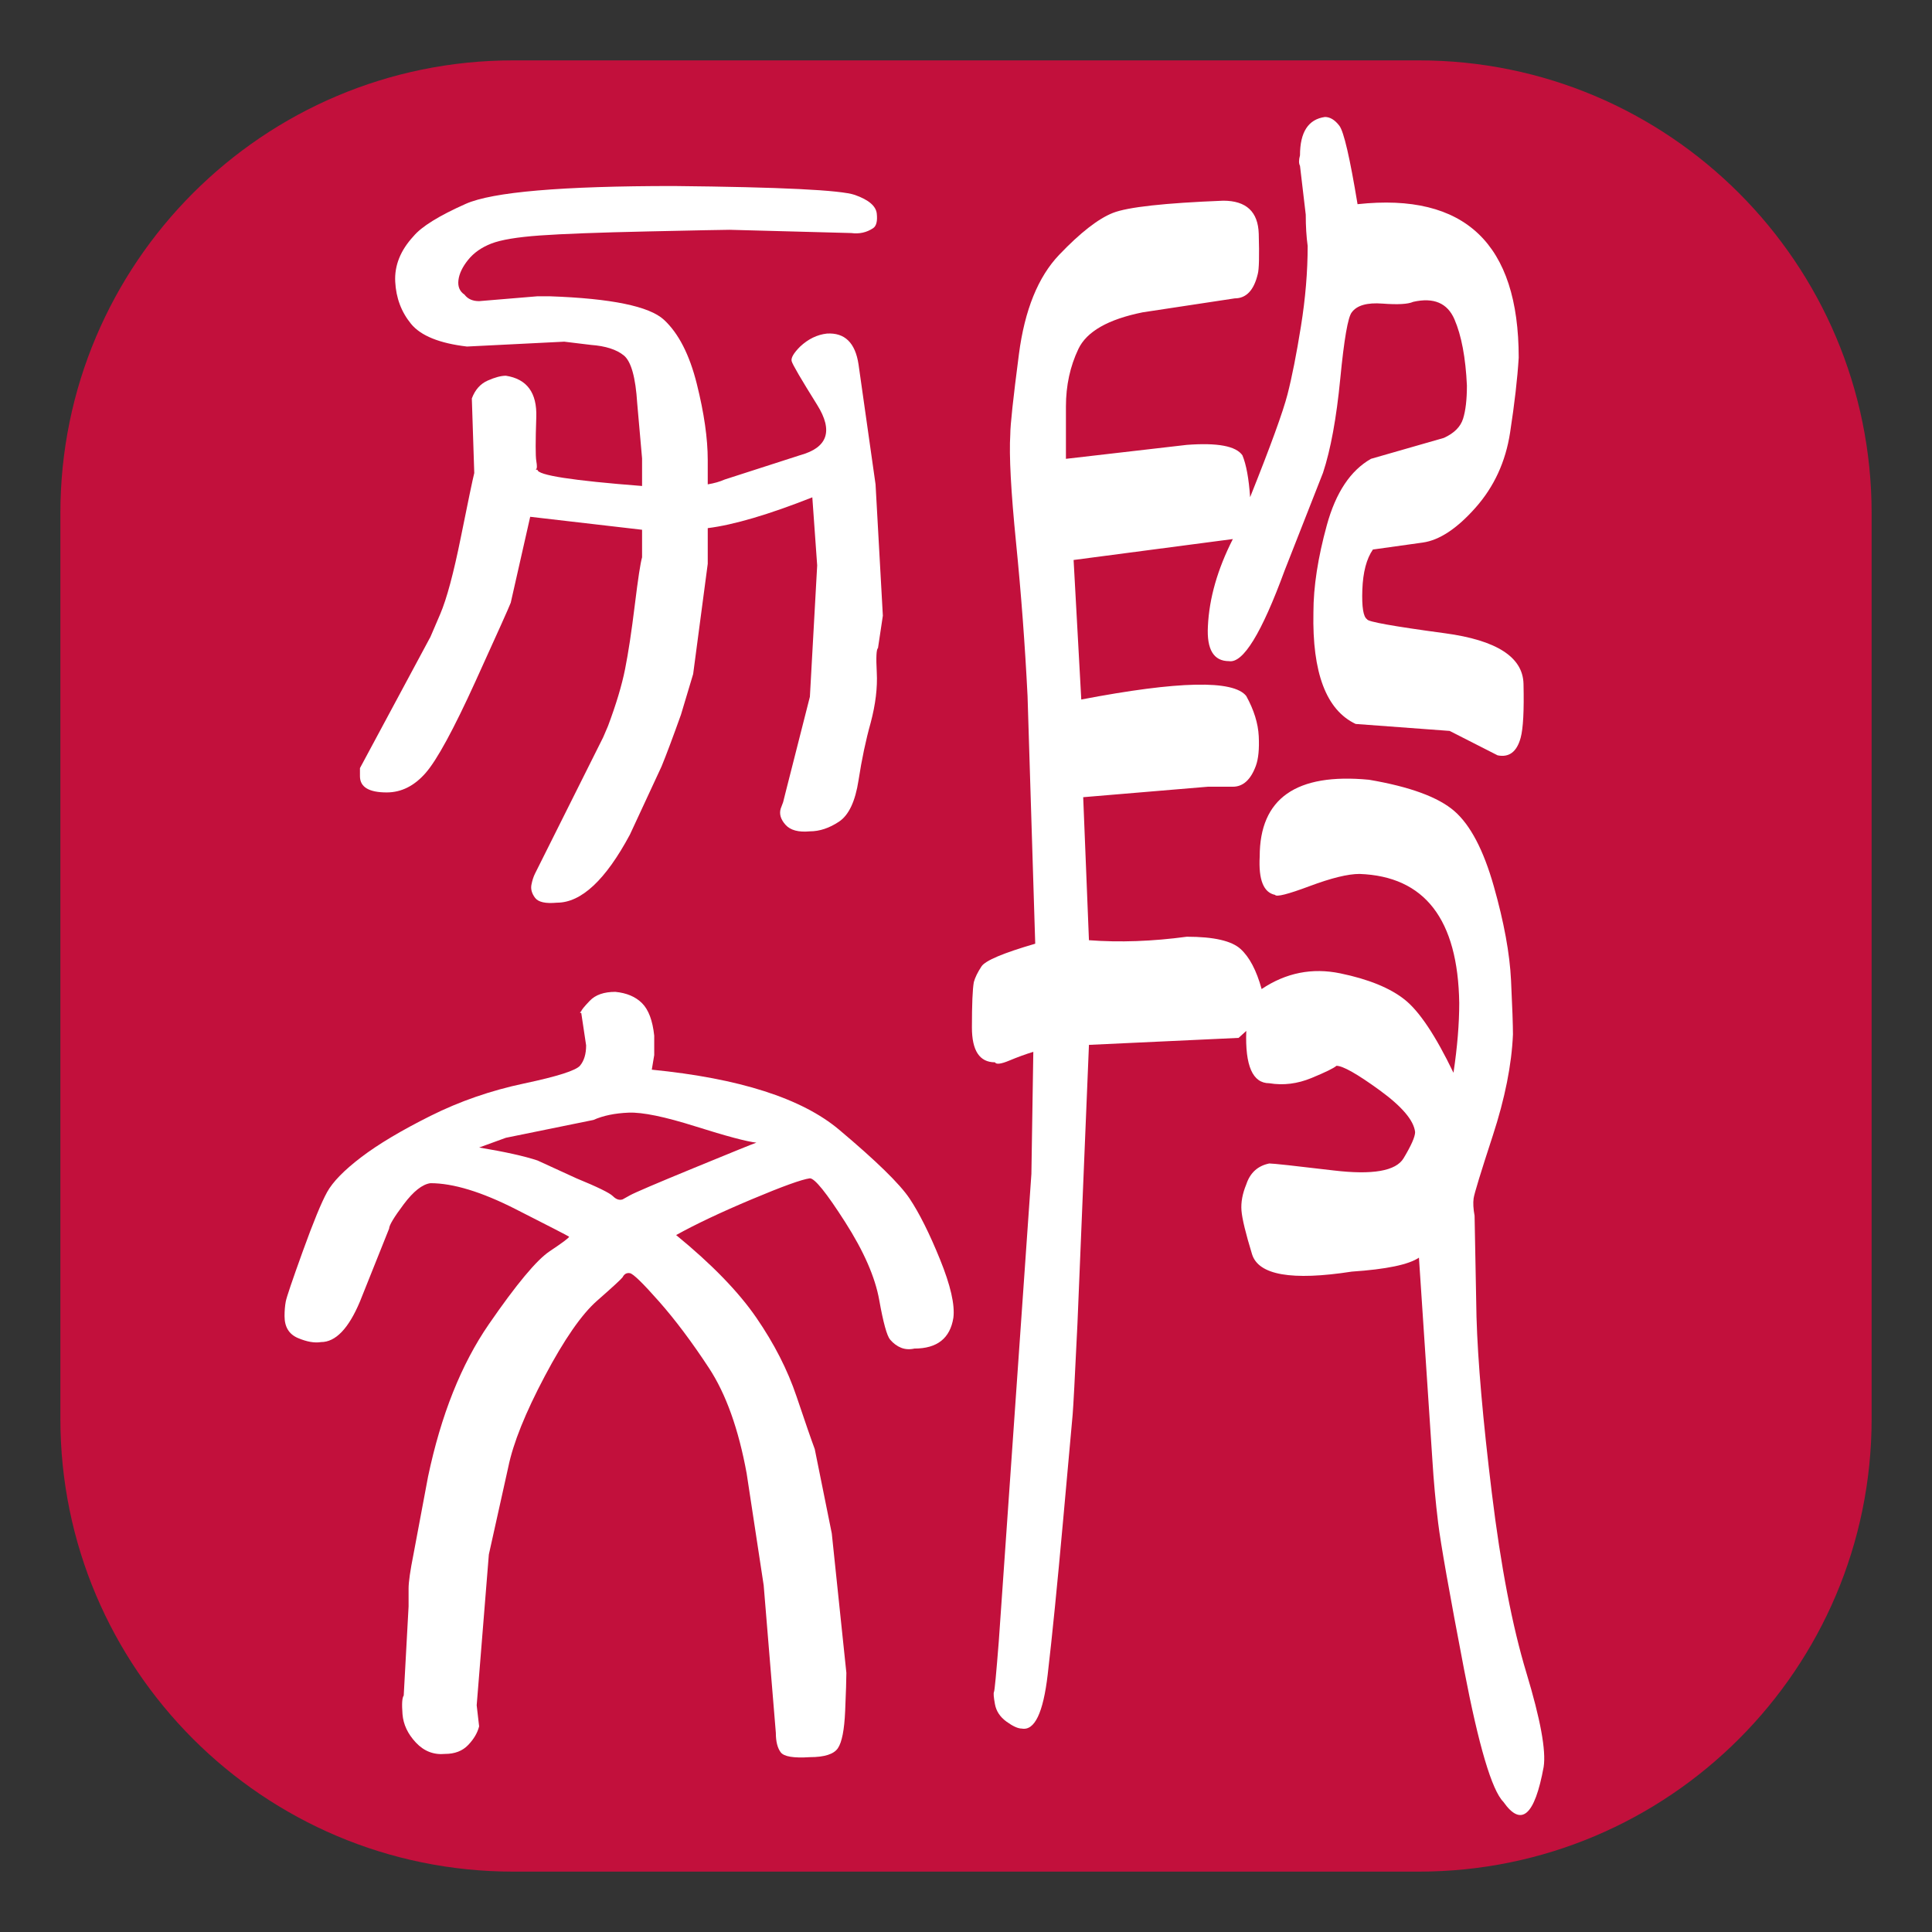 <?xml version="1.0" encoding="UTF-8" standalone="no"?><!DOCTYPE svg PUBLIC "-//W3C//DTD SVG 1.1//EN" "http://www.w3.org/Graphics/SVG/1.1/DTD/svg11.dtd"><svg width="100%" height="100%" viewBox="0 0 512 512" version="1.1" xmlns="http://www.w3.org/2000/svg" xmlns:xlink="http://www.w3.org/1999/xlink" xml:space="preserve" xmlns:serif="http://www.serif.com/" style="fill-rule:evenodd;clip-rule:evenodd;stroke-linejoin:round;stroke-miterlimit:2;"><rect x="0" y="0" width="512" height="512" fill="#333333" stroke="none"/><path d="M496,136c0,-66.23 -53.77,-120 -120,-120l-240,0c-66.23,0 -120,53.77 -120,120l0,240c0,66.23 53.77,120 120,120l240,0c66.23,0 120,-53.77 120,-120l0,-240Z" style="fill:#c2103c;"/><rect id="Artboard1" x="0" y="0" width="512" height="512" style="fill:none;"/><g id="Artboard11" serif:id="Artboard1"><path d="M274.346,250.092l-2.034,-65.635c-0.678,-13.558 -1.694,-27.117 -3.05,-40.675c-1.356,-13.559 -1.865,-23.111 -1.526,-28.658c0,-2.465 0.763,-9.553 2.288,-21.262c1.526,-11.71 5.085,-20.492 10.678,-26.347c5.592,-5.854 10.338,-9.552 14.236,-11.093c3.898,-1.541 13.643,-2.619 29.235,-3.235c6.102,-0 9.237,2.927 9.407,8.782c0.169,5.855 0.084,9.398 -0.255,10.631c-1.017,4.314 -3.05,6.471 -6.101,6.471l-24.405,3.698c-9.152,1.849 -14.83,5.084 -17.033,9.706c-2.203,4.622 -3.305,9.707 -3.305,15.254l0,13.866l32.032,-3.698c8.135,-0.616 13.05,0.308 14.745,2.774c1.017,2.465 1.695,6.163 2.034,11.093c5.423,-13.559 8.728,-22.649 9.914,-27.271c1.187,-4.622 2.373,-10.631 3.559,-18.027c1.187,-7.395 1.78,-14.483 1.78,-21.262c-0.339,-2.465 -0.509,-5.238 -0.509,-8.32l-1.525,-12.942c-0.339,-0.616 -0.339,-1.541 0,-2.773c0,-6.163 2.203,-9.553 6.61,-10.169c1.356,-0 2.627,0.77 3.813,2.311c1.186,1.541 2.797,8.474 4.83,20.8c28.473,-3.081 42.709,10.477 42.709,40.675c-0.339,5.547 -1.101,12.172 -2.288,19.876c-1.186,7.703 -4.237,14.329 -9.152,19.875c-4.914,5.547 -9.575,8.628 -13.982,9.245l-13.219,1.849c-1.695,2.465 -2.627,6.008 -2.797,10.631c-0.169,4.622 0.255,7.241 1.272,7.857c-0,0.617 6.863,1.849 20.591,3.698c13.728,1.849 20.677,6.317 20.847,13.404c0.169,7.088 -0.085,11.864 -0.763,14.329c-1.017,3.698 -3.051,5.239 -6.101,4.623l-12.711,-6.472l-24.914,-1.848c-7.796,-3.698 -11.525,-13.559 -11.186,-29.583c0,-6.779 1.187,-14.482 3.559,-23.111c2.373,-8.628 6.271,-14.482 11.694,-17.564l19.321,-5.547c2.712,-1.232 4.407,-2.927 5.085,-5.084c0.678,-2.157 1.017,-5.084 1.017,-8.782c-0.339,-7.396 -1.441,-13.25 -3.305,-17.564c-1.865,-4.315 -5.508,-5.855 -10.932,-4.623c-1.356,0.617 -4.067,0.771 -8.135,0.463c-4.067,-0.309 -6.779,0.462 -8.135,2.311c-1.017,1.232 -2.034,7.087 -3.051,17.564c-1.017,10.477 -2.542,18.797 -4.576,24.96l-10.168,25.884c-6.102,16.64 -11.017,24.652 -14.745,24.036c-4.068,-0 -5.932,-3.082 -5.593,-9.245c0.339,-7.395 2.542,-15.099 6.61,-23.111l-42.201,5.547l2.034,36.977c25.761,-4.93 40.336,-5.238 43.726,-0.924c2.033,3.698 3.135,7.241 3.305,10.631c0.169,3.39 -0.085,6.009 -0.763,7.858c-1.356,3.698 -3.39,5.546 -6.101,5.546l-6.61,0l-33.049,2.774l1.525,37.902c8.136,0.616 16.779,0.308 25.931,-0.925c7.118,0 11.864,1.079 14.236,3.236c2.373,2.157 4.237,5.701 5.593,10.631c6.44,-4.314 13.389,-5.701 20.846,-4.16c7.457,1.541 13.135,3.852 17.033,6.933c3.898,3.082 8.22,9.553 12.965,19.414c1.017,-6.78 1.526,-12.943 1.526,-18.489c-0.339,-22.187 -9.152,-33.588 -26.439,-34.205c-3.051,0 -7.457,1.079 -13.22,3.236c-5.762,2.157 -8.813,2.927 -9.152,2.311c-3.05,-0.616 -4.406,-4.006 -4.067,-10.169c-0,-15.407 9.66,-22.186 28.981,-20.337c10.847,1.848 18.389,4.622 22.626,8.32c4.237,3.697 7.711,10.322 10.423,19.875c2.711,9.553 4.237,17.872 4.576,24.96c0.339,7.087 0.508,11.864 0.508,14.329c-0.339,8.011 -2.118,16.948 -5.339,26.808c-3.22,9.861 -4.914,15.408 -5.084,16.64c-0.169,1.233 -0.085,2.774 0.254,4.623l0.509,26.808c0.339,11.71 1.695,27.271 4.067,46.685c2.373,19.413 5.424,35.282 9.152,47.608c3.729,12.326 5.254,20.646 4.576,24.96c-2.373,12.942 -5.932,16.024 -10.677,9.244c-3.051,-3.081 -6.525,-14.791 -10.423,-35.128c-3.898,-20.338 -6.186,-33.28 -6.864,-38.827c-0.678,-5.546 -1.186,-11.093 -1.525,-16.64l-3.56,-53.617c-2.711,1.849 -8.643,3.081 -17.795,3.698c-15.931,2.465 -24.744,0.924 -26.439,-4.623c-1.695,-5.546 -2.627,-9.398 -2.796,-11.555c-0.17,-2.157 0.254,-4.468 1.271,-6.933c1.017,-3.082 3.05,-4.931 6.101,-5.547c1.017,-0 6.694,0.616 17.033,1.849c10.338,1.232 16.524,0.154 18.558,-3.236c2.034,-3.389 3.051,-5.7 3.051,-6.933c-0.339,-3.081 -3.475,-6.779 -9.407,-11.093c-5.931,-4.314 -9.745,-6.471 -11.44,-6.471c-0.677,0.616 -2.881,1.694 -6.609,3.235c-3.729,1.541 -7.457,2.003 -11.186,1.387c-4.407,-0 -6.44,-4.622 -6.101,-13.867l-2.034,1.849l-39.659,1.849l-3.05,73.955c-0.678,14.175 -1.102,22.187 -1.271,24.036c-0.17,1.849 -1.017,11.247 -2.543,28.195c-1.525,16.948 -2.881,30.507 -4.067,40.675c-1.186,10.169 -3.474,14.946 -6.864,14.329c-1.017,0 -2.373,-0.616 -4.068,-1.849c-1.694,-1.232 -2.711,-2.773 -3.05,-4.622c-0.339,-1.849 -0.424,-2.927 -0.254,-3.235c0.169,-0.309 0.593,-4.777 1.271,-13.405l8.643,-123.875l0.509,-32.355c-2.034,0.616 -4.153,1.387 -6.356,2.311c-2.203,0.924 -3.474,1.078 -3.813,0.462c-4.068,0 -6.102,-3.081 -6.102,-9.244c0,-6.163 0.17,-10.169 0.509,-12.018c0.339,-1.232 1.017,-2.619 2.034,-4.16c1.017,-1.541 5.762,-3.544 14.236,-6.009Z" style="fill:#fff;fill-rule:nonzero;"/><g><path d="M170.156,128.789l0,-7.305l-1.289,-14.609c-0.429,-6.875 -1.611,-11.1 -3.545,-12.676c-1.933,-1.575 -4.834,-2.506 -8.701,-2.793l-7.09,-0.859l-25.781,1.289c-7.305,-0.859 -12.246,-2.865 -14.824,-6.016c-2.578,-3.151 -3.975,-6.875 -4.19,-11.172c-0.215,-4.296 1.397,-8.307 4.834,-12.031c2.149,-2.578 6.768,-5.443 13.858,-8.594c7.09,-3.151 25.459,-4.726 55.107,-4.726c28.36,0.286 44.365,1.074 48.018,2.363c3.652,1.289 5.586,2.936 5.801,4.942c0.214,2.005 -0.108,3.294 -0.967,3.867c-1.719,1.146 -3.653,1.575 -5.801,1.289l-32.227,-0.86c-1.289,0 -8.486,0.144 -21.591,0.43c-13.106,0.287 -22.666,0.645 -28.682,1.074c-6.016,0.43 -10.313,1.146 -12.891,2.149c-2.578,1.002 -4.619,2.435 -6.123,4.297c-1.504,1.862 -2.363,3.652 -2.578,5.371c-0.215,1.719 0.322,3.008 1.611,3.867c0.86,1.146 2.149,1.719 3.868,1.719l15.468,-1.289l3.223,-0c16.328,0.573 26.426,2.649 30.293,6.23c3.867,3.581 6.768,9.238 8.701,16.973c1.934,7.734 2.901,14.466 2.901,20.195l-0,6.445c1.718,-0.286 3.222,-0.716 4.511,-1.289l19.981,-6.445c7.304,-2.005 8.808,-6.445 4.511,-13.32c-4.296,-6.875 -6.552,-10.742 -6.767,-11.602c-0.215,-0.859 0.537,-2.148 2.256,-3.867c2.148,-2.005 4.511,-3.151 7.09,-3.438c4.726,-0.286 7.519,2.435 8.379,8.165l4.511,31.796l1.934,34.805l-1.289,8.594c-0.43,0.286 -0.537,2.435 -0.322,6.445c0.214,4.011 -0.323,8.451 -1.612,13.32c-1.289,4.584 -2.363,9.668 -3.222,15.254c-0.86,5.586 -2.579,9.239 -5.157,10.957c-2.578,1.719 -5.156,2.578 -7.734,2.579c-3.008,0.286 -5.156,-0.287 -6.445,-1.719c-1.289,-1.433 -1.719,-2.865 -1.289,-4.297l0.644,-1.719c0,0 0.215,-0.859 0.645,-2.578l6.445,-25.352l1.933,-34.804l-1.289,-18.047c-11.601,4.583 -20.839,7.305 -27.714,8.164l-0,9.453l-3.868,29.219l-3.222,10.742c-2.149,6.016 -3.867,10.599 -5.157,13.75l-8.378,18.047c-6.446,12.031 -12.891,18.047 -19.336,18.047c-3.008,0.286 -4.942,-0.143 -5.801,-1.289c-0.859,-1.146 -1.182,-2.292 -0.967,-3.438c0.215,-1.146 0.537,-2.148 0.967,-3.008l18.047,-36.093l1.289,-3.008c2.148,-5.729 3.652,-10.742 4.512,-15.039c0.859,-4.297 1.718,-9.955 2.578,-16.973c0.859,-7.018 1.504,-11.243 1.933,-12.676l0,-7.304l-29.648,-3.438l-5.156,22.774c-0.43,1.145 -3.545,8.092 -9.346,20.839c-5.801,12.748 -10.205,20.84 -13.213,24.278c-3.008,3.437 -6.445,5.156 -10.313,5.156c-4.726,0 -7.089,-1.432 -7.089,-4.297l-0,-2.148l18.691,-34.805l2.578,-6.016c1.719,-4.01 3.545,-10.813 5.479,-20.41c1.933,-9.596 3.115,-15.254 3.545,-16.972l-0.645,-19.766c0.859,-2.292 2.256,-3.867 4.19,-4.727c1.933,-0.859 3.544,-1.289 4.833,-1.289c5.586,0.86 8.272,4.512 8.057,10.957c-0.215,6.446 -0.215,10.313 0,11.602c0.215,1.289 0.215,2.005 0,2.148c-0.215,0.144 -0.107,0.215 0.322,0.215c0,1.432 9.239,2.865 27.715,4.297Z" style="fill:#fff;fill-rule:nonzero;"/><path d="M172.734,283.477c23.203,2.291 39.746,7.591 49.629,15.898c9.883,8.307 16.114,14.395 18.692,18.262c2.578,3.867 5.263,9.238 8.056,16.113c2.793,6.875 3.975,12.031 3.545,15.469c-0.859,5.442 -4.297,8.164 -10.312,8.164c-1.289,0.286 -2.471,0.215 -3.545,-0.215c-1.074,-0.43 -2.041,-1.146 -2.901,-2.148c-0.859,-1.003 -1.826,-4.512 -2.9,-10.528c-1.074,-6.015 -4.082,-12.89 -9.023,-20.625c-4.942,-7.734 -8.057,-11.601 -9.346,-11.601c-2.149,0.286 -7.305,2.148 -15.469,5.586c-8.164,3.437 -14.824,6.588 -19.98,9.453c9.453,7.734 16.543,15.039 21.269,21.914c4.727,6.875 8.272,13.821 10.635,20.84c2.363,7.018 3.975,11.673 4.834,13.964l4.512,22.344l3.867,36.953c-0,1.719 -0.108,5.085 -0.322,10.098c-0.215,5.013 -0.86,8.307 -1.934,9.883c-1.074,1.575 -3.545,2.363 -7.412,2.363c-4.297,0.287 -6.875,-0.143 -7.734,-1.289c-0.86,-1.146 -1.29,-2.865 -1.29,-5.156l-3.222,-39.102l-4.512,-29.648c-2.148,-11.745 -5.478,-21.055 -9.99,-27.93c-4.512,-6.875 -8.916,-12.747 -13.213,-17.617c-4.297,-4.87 -6.875,-7.376 -7.734,-7.52c-0.86,-0.143 -1.504,0.215 -1.934,1.075c-0.43,0.572 -2.686,2.649 -6.768,6.23c-4.082,3.581 -8.701,10.241 -13.857,19.98c-5.156,9.74 -8.379,17.761 -9.668,24.063l-5.156,23.203l-3.223,39.961l0.645,5.586c-0.43,1.719 -1.397,3.366 -2.901,4.941c-1.504,1.576 -3.545,2.364 -6.123,2.364c-3.008,0.286 -5.586,-0.716 -7.734,-3.008c-2.149,-2.292 -3.33,-4.798 -3.545,-7.52c-0.215,-2.721 -0.107,-4.368 0.322,-4.941l1.289,-23.633l0,-4.726c0,-1.719 0.43,-4.727 1.289,-9.024l3.868,-20.625c3.437,-16.328 8.808,-29.792 16.113,-40.391c7.304,-10.598 12.676,-17.044 16.113,-19.335c3.438,-2.292 5.156,-3.581 5.156,-3.868c-0.429,-0.286 -5.156,-2.721 -14.179,-7.304c-9.024,-4.584 -16.543,-6.875 -22.559,-6.875c-2.148,0.286 -4.512,2.148 -7.09,5.586c-2.578,3.437 -3.867,5.586 -3.867,6.445l-7.734,19.336c-3.008,7.161 -6.446,10.742 -10.313,10.742c-1.719,0.287 -3.76,-0.072 -6.123,-1.074c-2.363,-1.003 -3.545,-2.936 -3.545,-5.801c0,-1.432 0.108,-2.721 0.322,-3.867c0.215,-1.146 1.719,-5.586 4.512,-13.32c2.793,-7.735 4.942,-12.963 6.445,-15.684c1.504,-2.721 4.512,-5.801 9.024,-9.238c4.512,-3.438 10.635,-7.09 18.369,-10.957c7.734,-3.868 16.006,-6.732 24.814,-8.594c8.809,-1.862 13.75,-3.438 14.825,-4.727c1.074,-1.289 1.611,-3.079 1.611,-5.371l-1.289,-8.593c-0.43,-0 -0.43,-0.144 -0,-0.43c-0,-0.287 0.752,-1.218 2.256,-2.793c1.504,-1.576 3.76,-2.363 6.767,-2.363c3.008,0.286 5.372,1.289 7.09,3.007c1.719,1.719 2.793,4.584 3.223,8.594l-0,5.156l-0.645,3.868Zm-45.761,20.625c6.875,1.145 12.031,2.291 15.468,3.437l10.313,4.727c5.586,2.291 8.809,3.867 9.668,4.726c0.859,0.86 1.719,1.146 2.578,0.86c0,-0 0.645,-0.359 1.934,-1.075c1.289,-0.716 6.982,-3.151 17.08,-7.304c10.097,-4.154 15.576,-6.374 16.435,-6.66c-2.578,-0.287 -7.949,-1.719 -16.113,-4.297c-8.164,-2.579 -14.072,-3.796 -17.725,-3.653c-3.652,0.144 -6.767,0.788 -9.345,1.934l-23.203,4.726l-7.09,2.579Z" style="fill:#fff;fill-rule:nonzero;"/></g></g></svg>